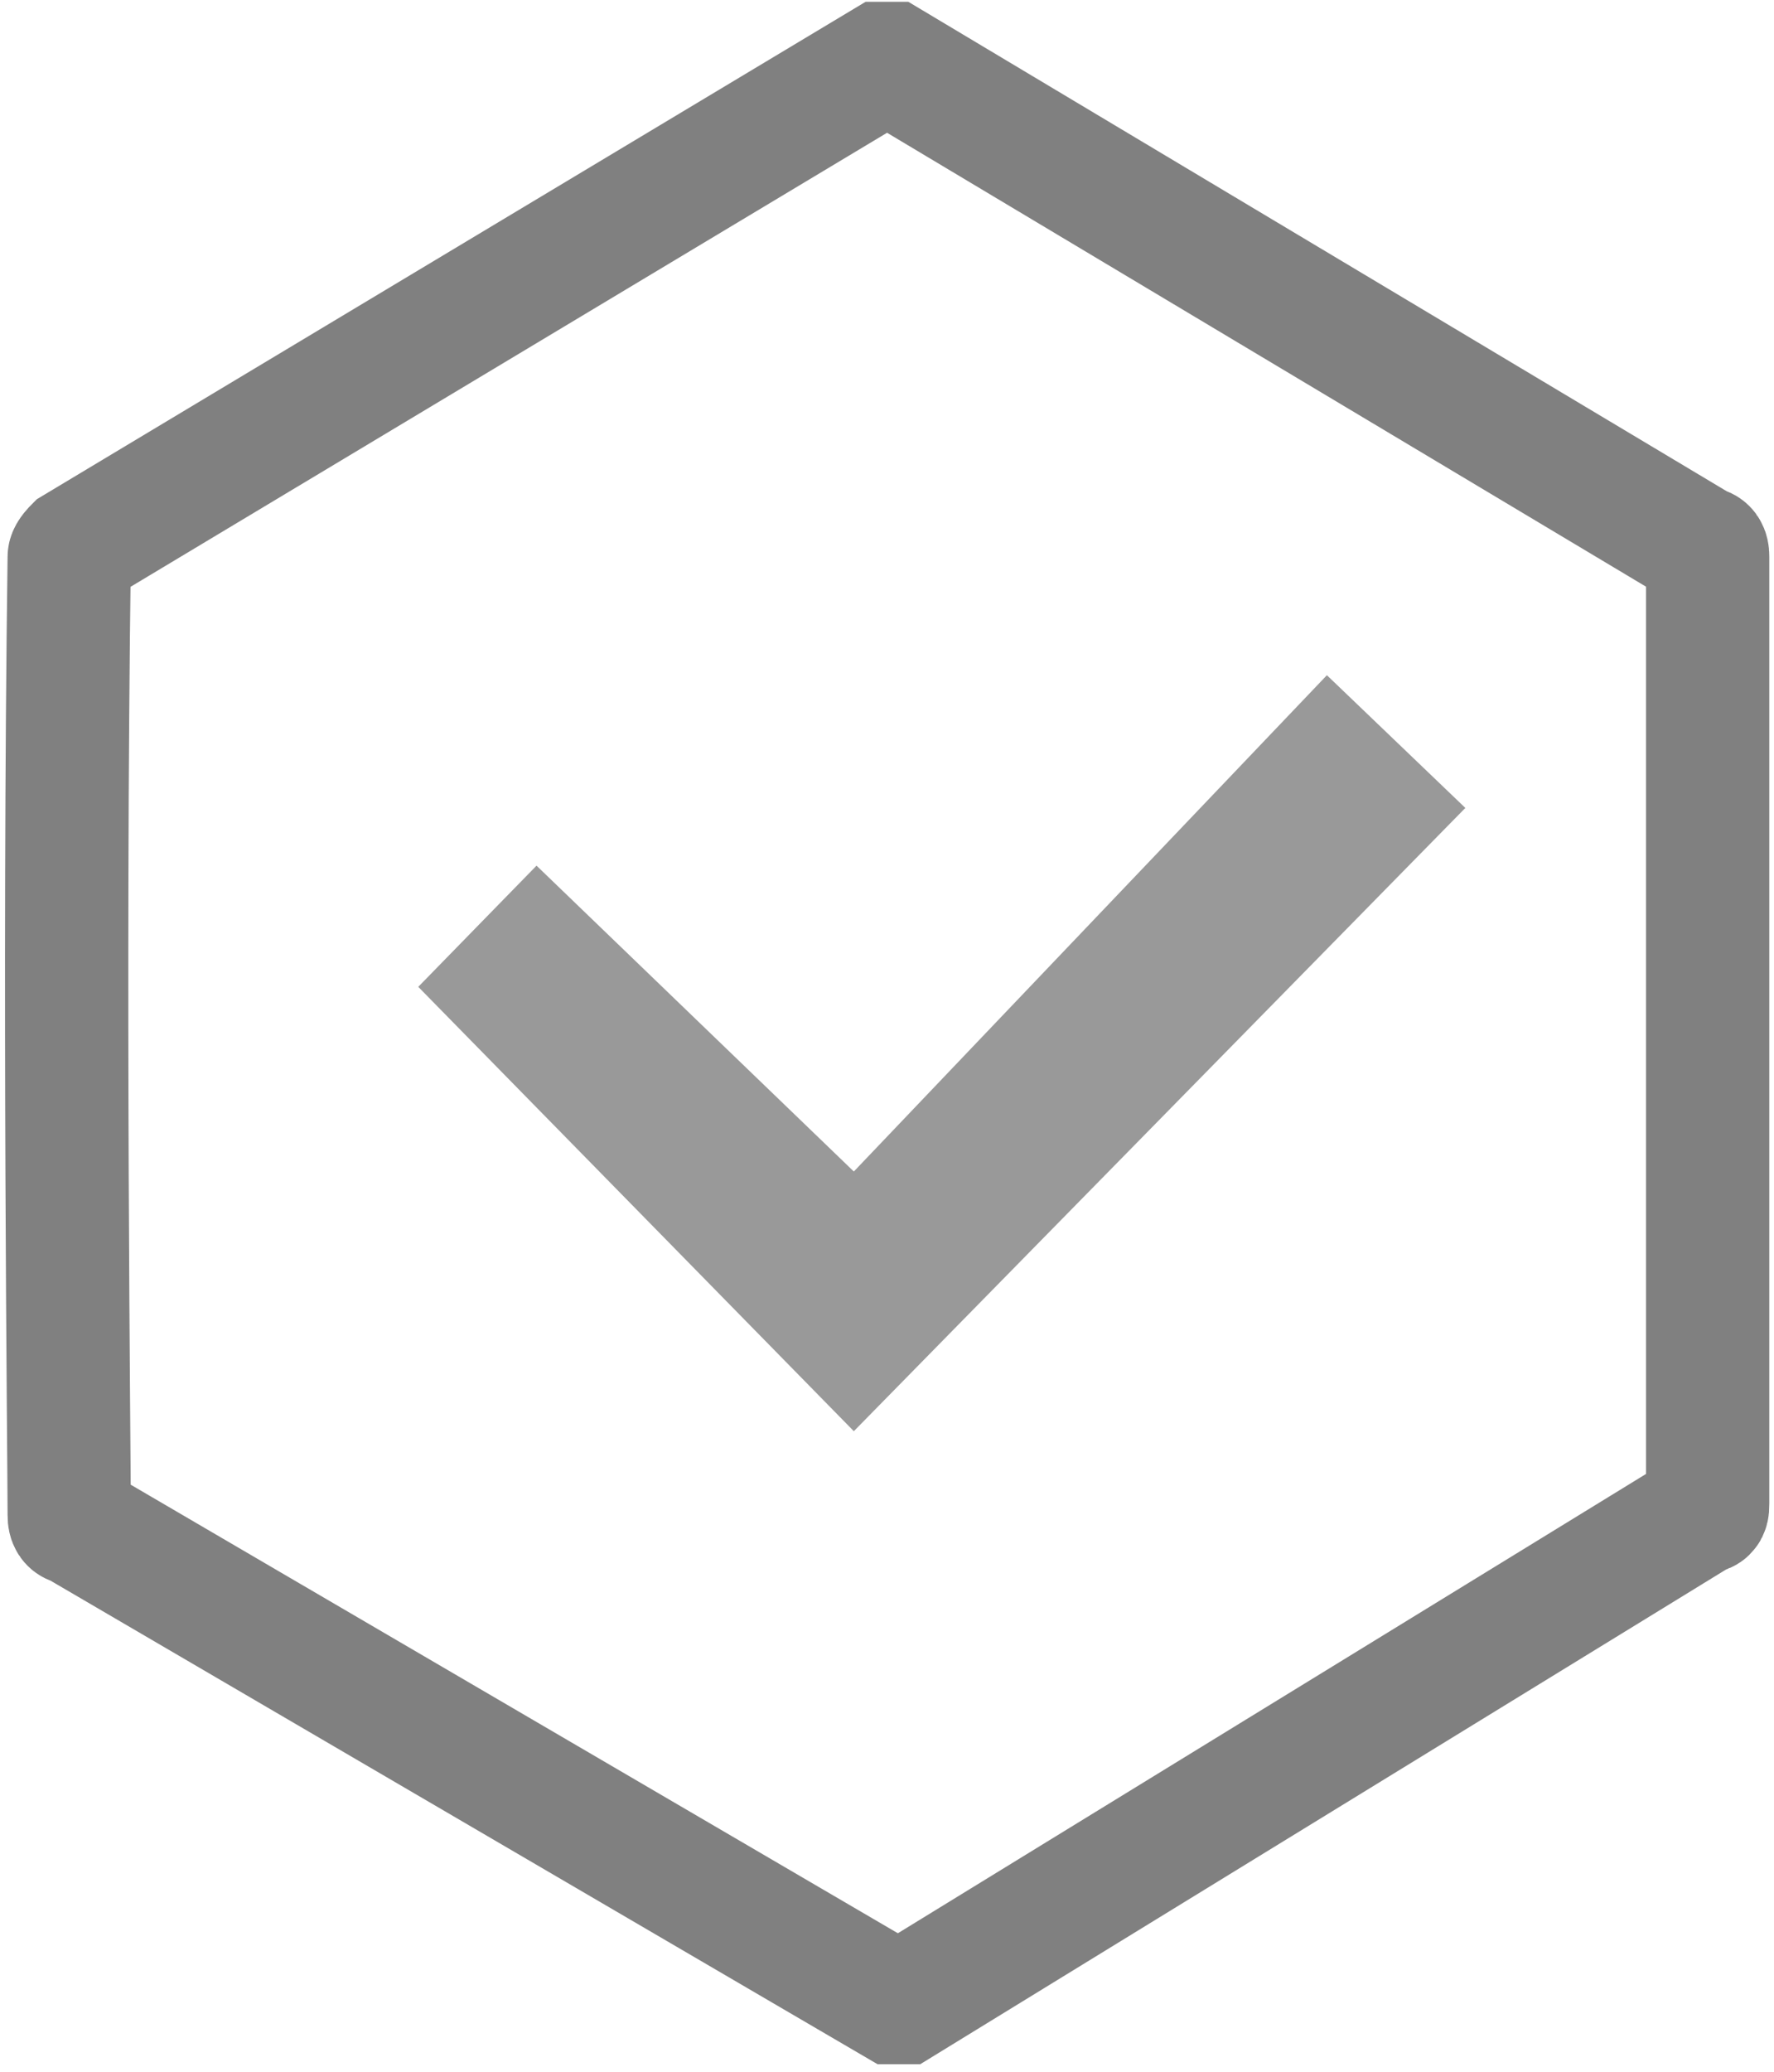 <svg xmlns="http://www.w3.org/2000/svg" xmlns:xlink="http://www.w3.org/1999/xlink" id="Layer_1" x="0" y="0" enable-background="new 0 0 61.5 71.8" version="1.1" viewBox="0 0 61.5 71.8" xml:space="preserve"><style type="text/css">.st0{fill:none;stroke:gray;stroke-width:4.274;stroke-miterlimit:10}.st1{fill:#999}</style><title>verified_green_icon</title><g><path d="M2.6,19l28-16.8c0.2,0,0.3,0,0.3,0L59,19c0.2,0,0.2,0.2,0.2,0.3v32.8c0,0.2,0,0.3-0.2,0.3l-27.7,17 c-0.2,0-0.3,0-0.3,0L2.6,52.8c-0.2,0-0.2-0.2-0.2-0.3c0-2-0.2-18.6,0-33.2C2.4,19.2,2.6,19,2.6,19z" class="st0"/><polygon points="18.6 30 14.5 34.2 29.6 49.6 50.8 28 46 23.4 29.6 40.6" class="st1"/></g></svg>